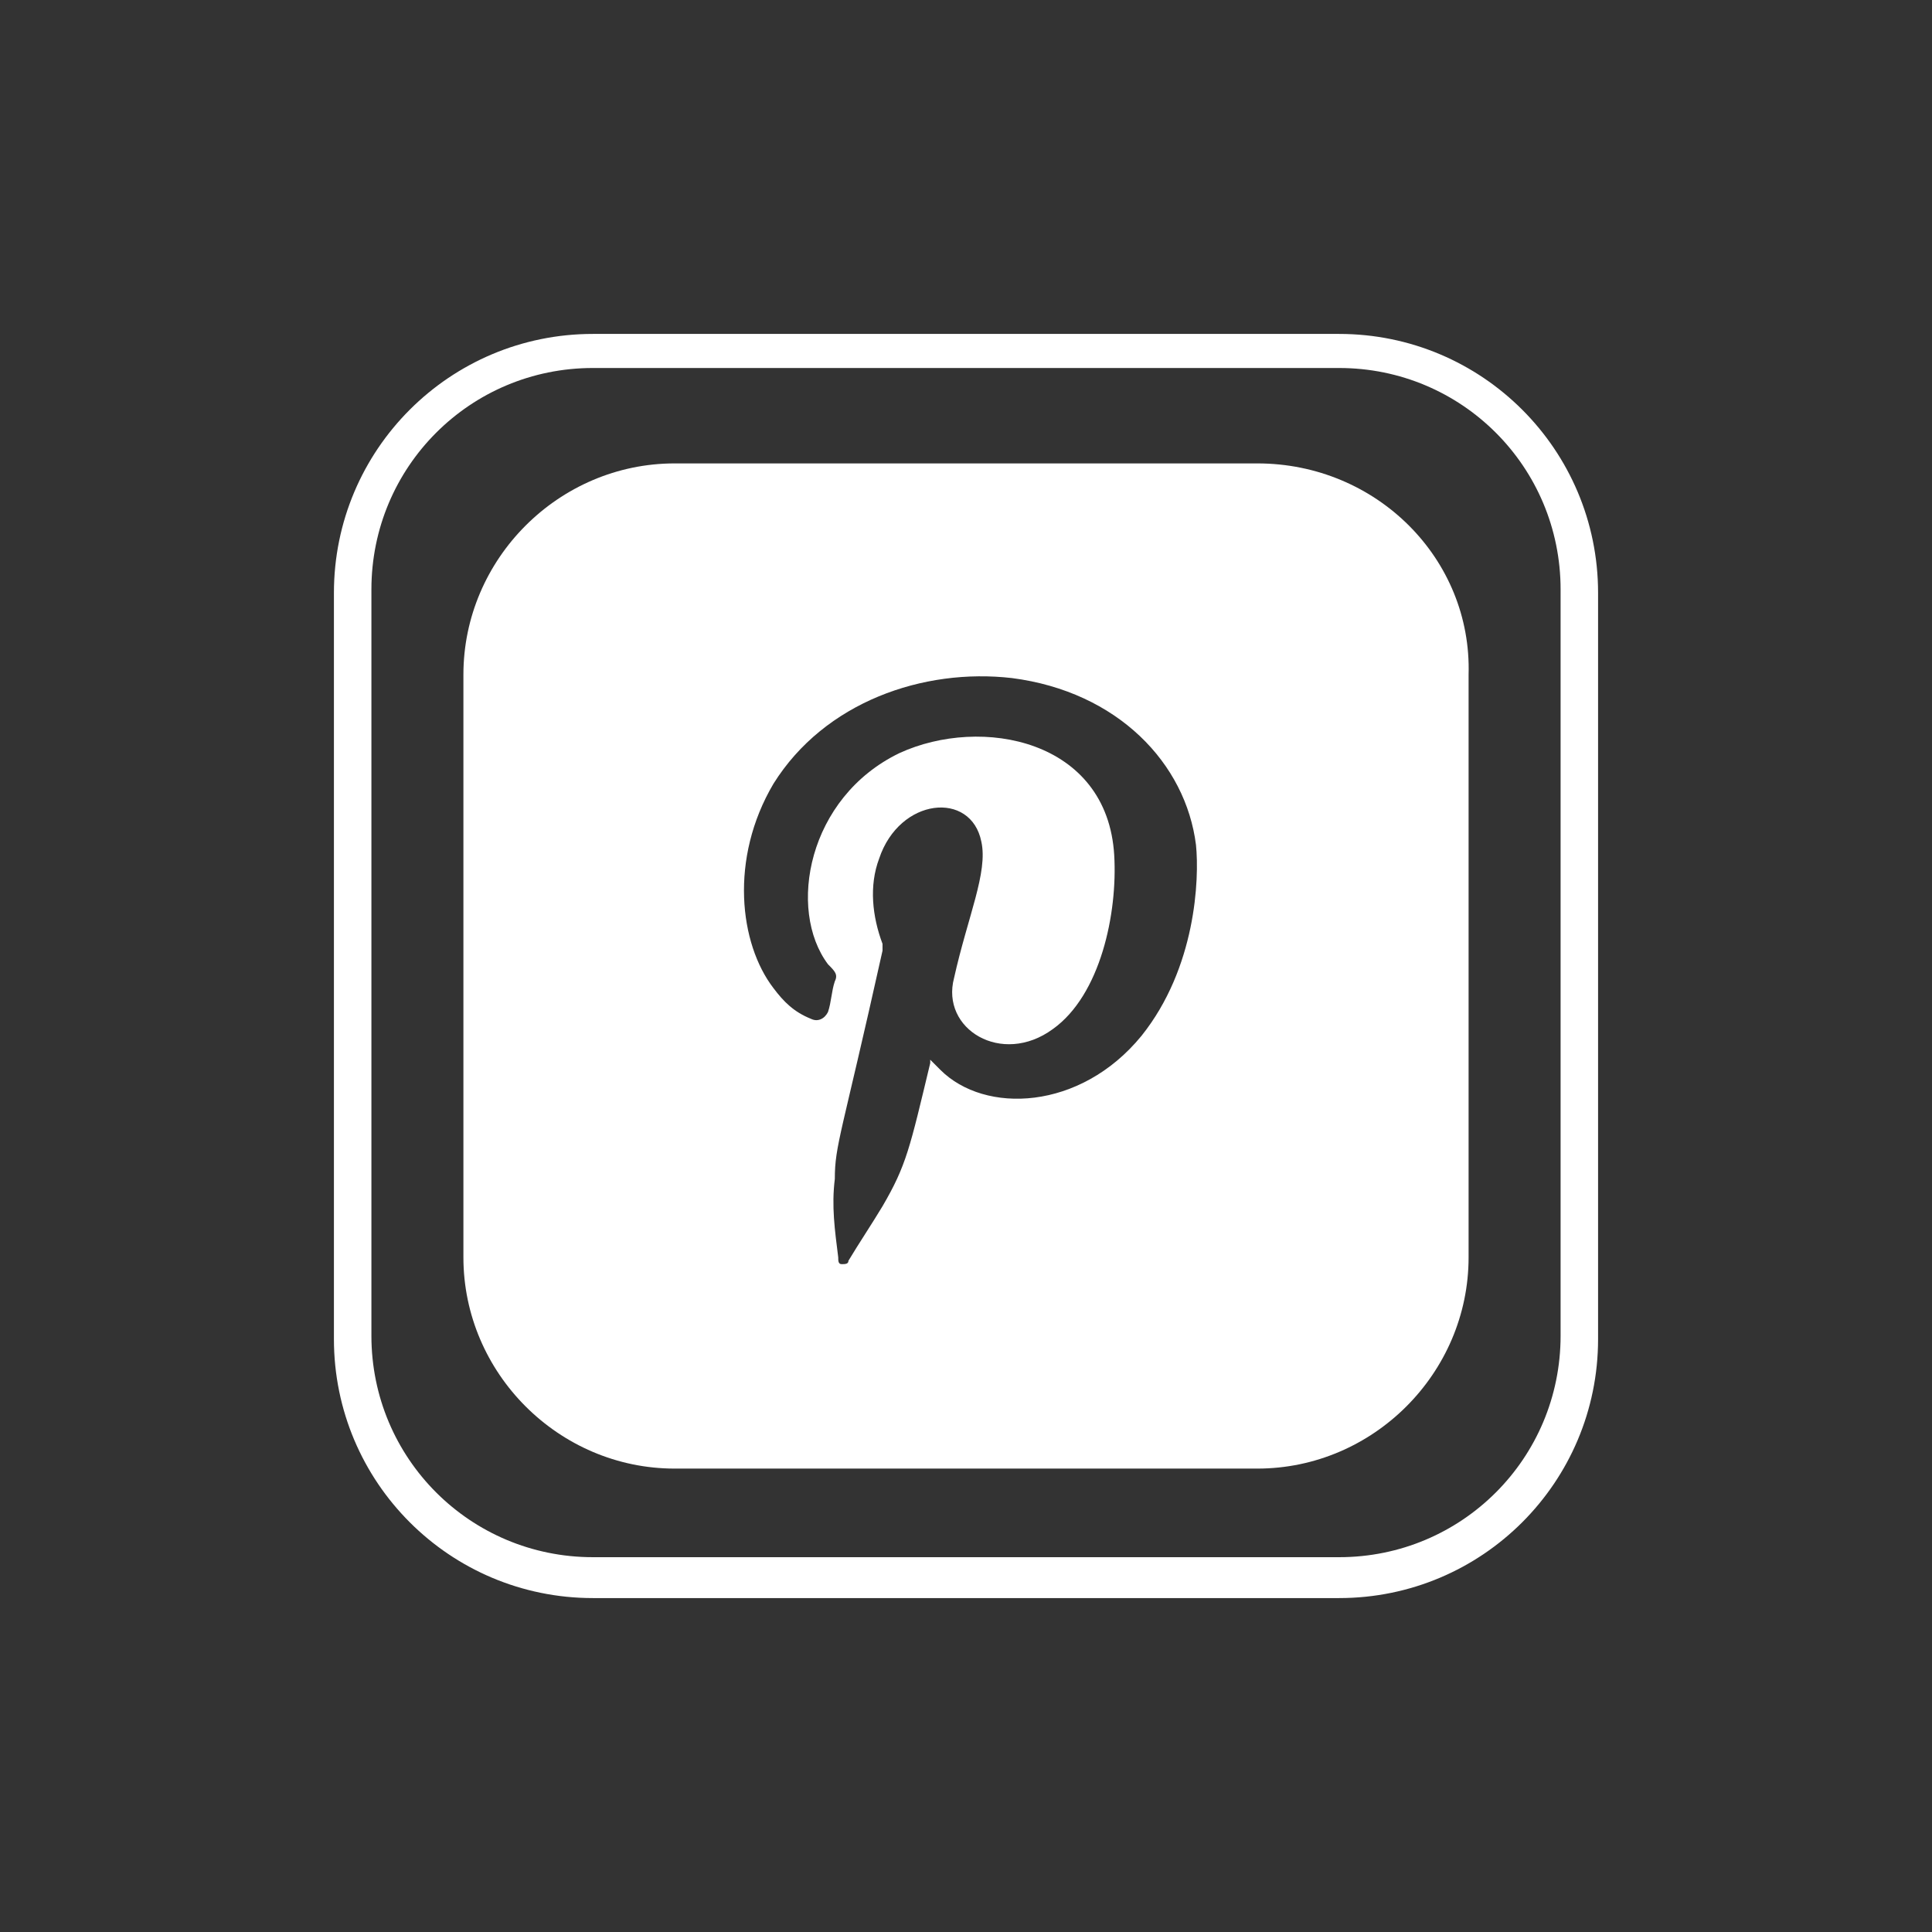 <?xml version="1.0" encoding="utf-8"?>
<!-- Generator: Adobe Illustrator 21.1.0, SVG Export Plug-In . SVG Version: 6.00 Build 0)  -->
<svg version="1.1" id="Layer_1" xmlns="http://www.w3.org/2000/svg" xmlns:xlink="http://www.w3.org/1999/xlink" x="0px" y="0px"
	 viewBox="0 0 56.7 56.7" style="enable-background:new 0 0 56.7 56.7;" xml:space="preserve">
<rect x="0" y="0" width="56.7" height="56.7" fill="#333333" stroke="none"/>
<style type="text/css">
	.st0{fill:#FFFFFF;}
</style>
<path class="st0" d="M39.3,10.8c3.6,0,6.5,2.9,6.5,6.5v21.9c0,3.6-2.9,6.5-6.5,6.5H17.4c-3.6,0-6.5-2.9-6.5-6.5V17.3
	c0-3.6,2.9-6.5,6.5-6.5L39.3,10.8 M39.3,9.8H17.4c-4.2,0-7.6,3.4-7.6,7.6v21.9c0,4.2,3.4,7.6,7.6,7.6h21.9c4.2,0,7.6-3.4,7.6-7.6
	V17.4C46.9,13.2,43.5,9.8,39.3,9.8L39.3,9.8z"/>
<path class="st0" d="M36.9,13.6H19.8c-3.4,0-6.2,2.8-6.2,6.2v17.1c0,3.4,2.8,6.2,6.2,6.2h17.1c3.4,0,6.2-2.8,6.2-6.2V19.8
	C43.2,16.4,40.4,13.6,36.9,13.6z M33.5,30.4c-1.8,2.2-4.6,2.3-5.9,1c-0.1-0.1-0.2-0.2-0.3-0.3v0.1c-0.6,2.5-0.7,3-1.4,4.2
	c-0.3,0.5-0.7,1.1-1,1.6c0,0.1-0.1,0.1-0.2,0.1s-0.1-0.1-0.1-0.2c-0.1-0.8-0.2-1.5-0.1-2.3c0-1,0.2-1.3,1.4-6.7c0-0.1,0-0.2,0-0.2
	c-0.3-0.8-0.4-1.7-0.1-2.5c0.6-1.8,2.7-2,3-0.5c0.2,0.9-0.4,2.2-0.8,4c-0.4,1.5,1.4,2.6,2.9,1.5c1.4-1,1.9-3.4,1.8-5.1
	c-0.2-3.4-3.9-4.1-6.3-3c-2.7,1.3-3.3,4.6-2.1,6.2c0.2,0.2,0.3,0.3,0.2,0.5c-0.1,0.3-0.1,0.6-0.2,0.9c-0.1,0.2-0.3,0.3-0.5,0.2
	c-0.5-0.2-0.8-0.5-1.1-0.9c-1-1.3-1.3-3.8,0-6c1.5-2.4,4.4-3.4,7-3.1c3.1,0.4,5.1,2.5,5.4,4.9C35.2,25.8,35.1,28.4,33.5,30.4z"/>
</svg>
